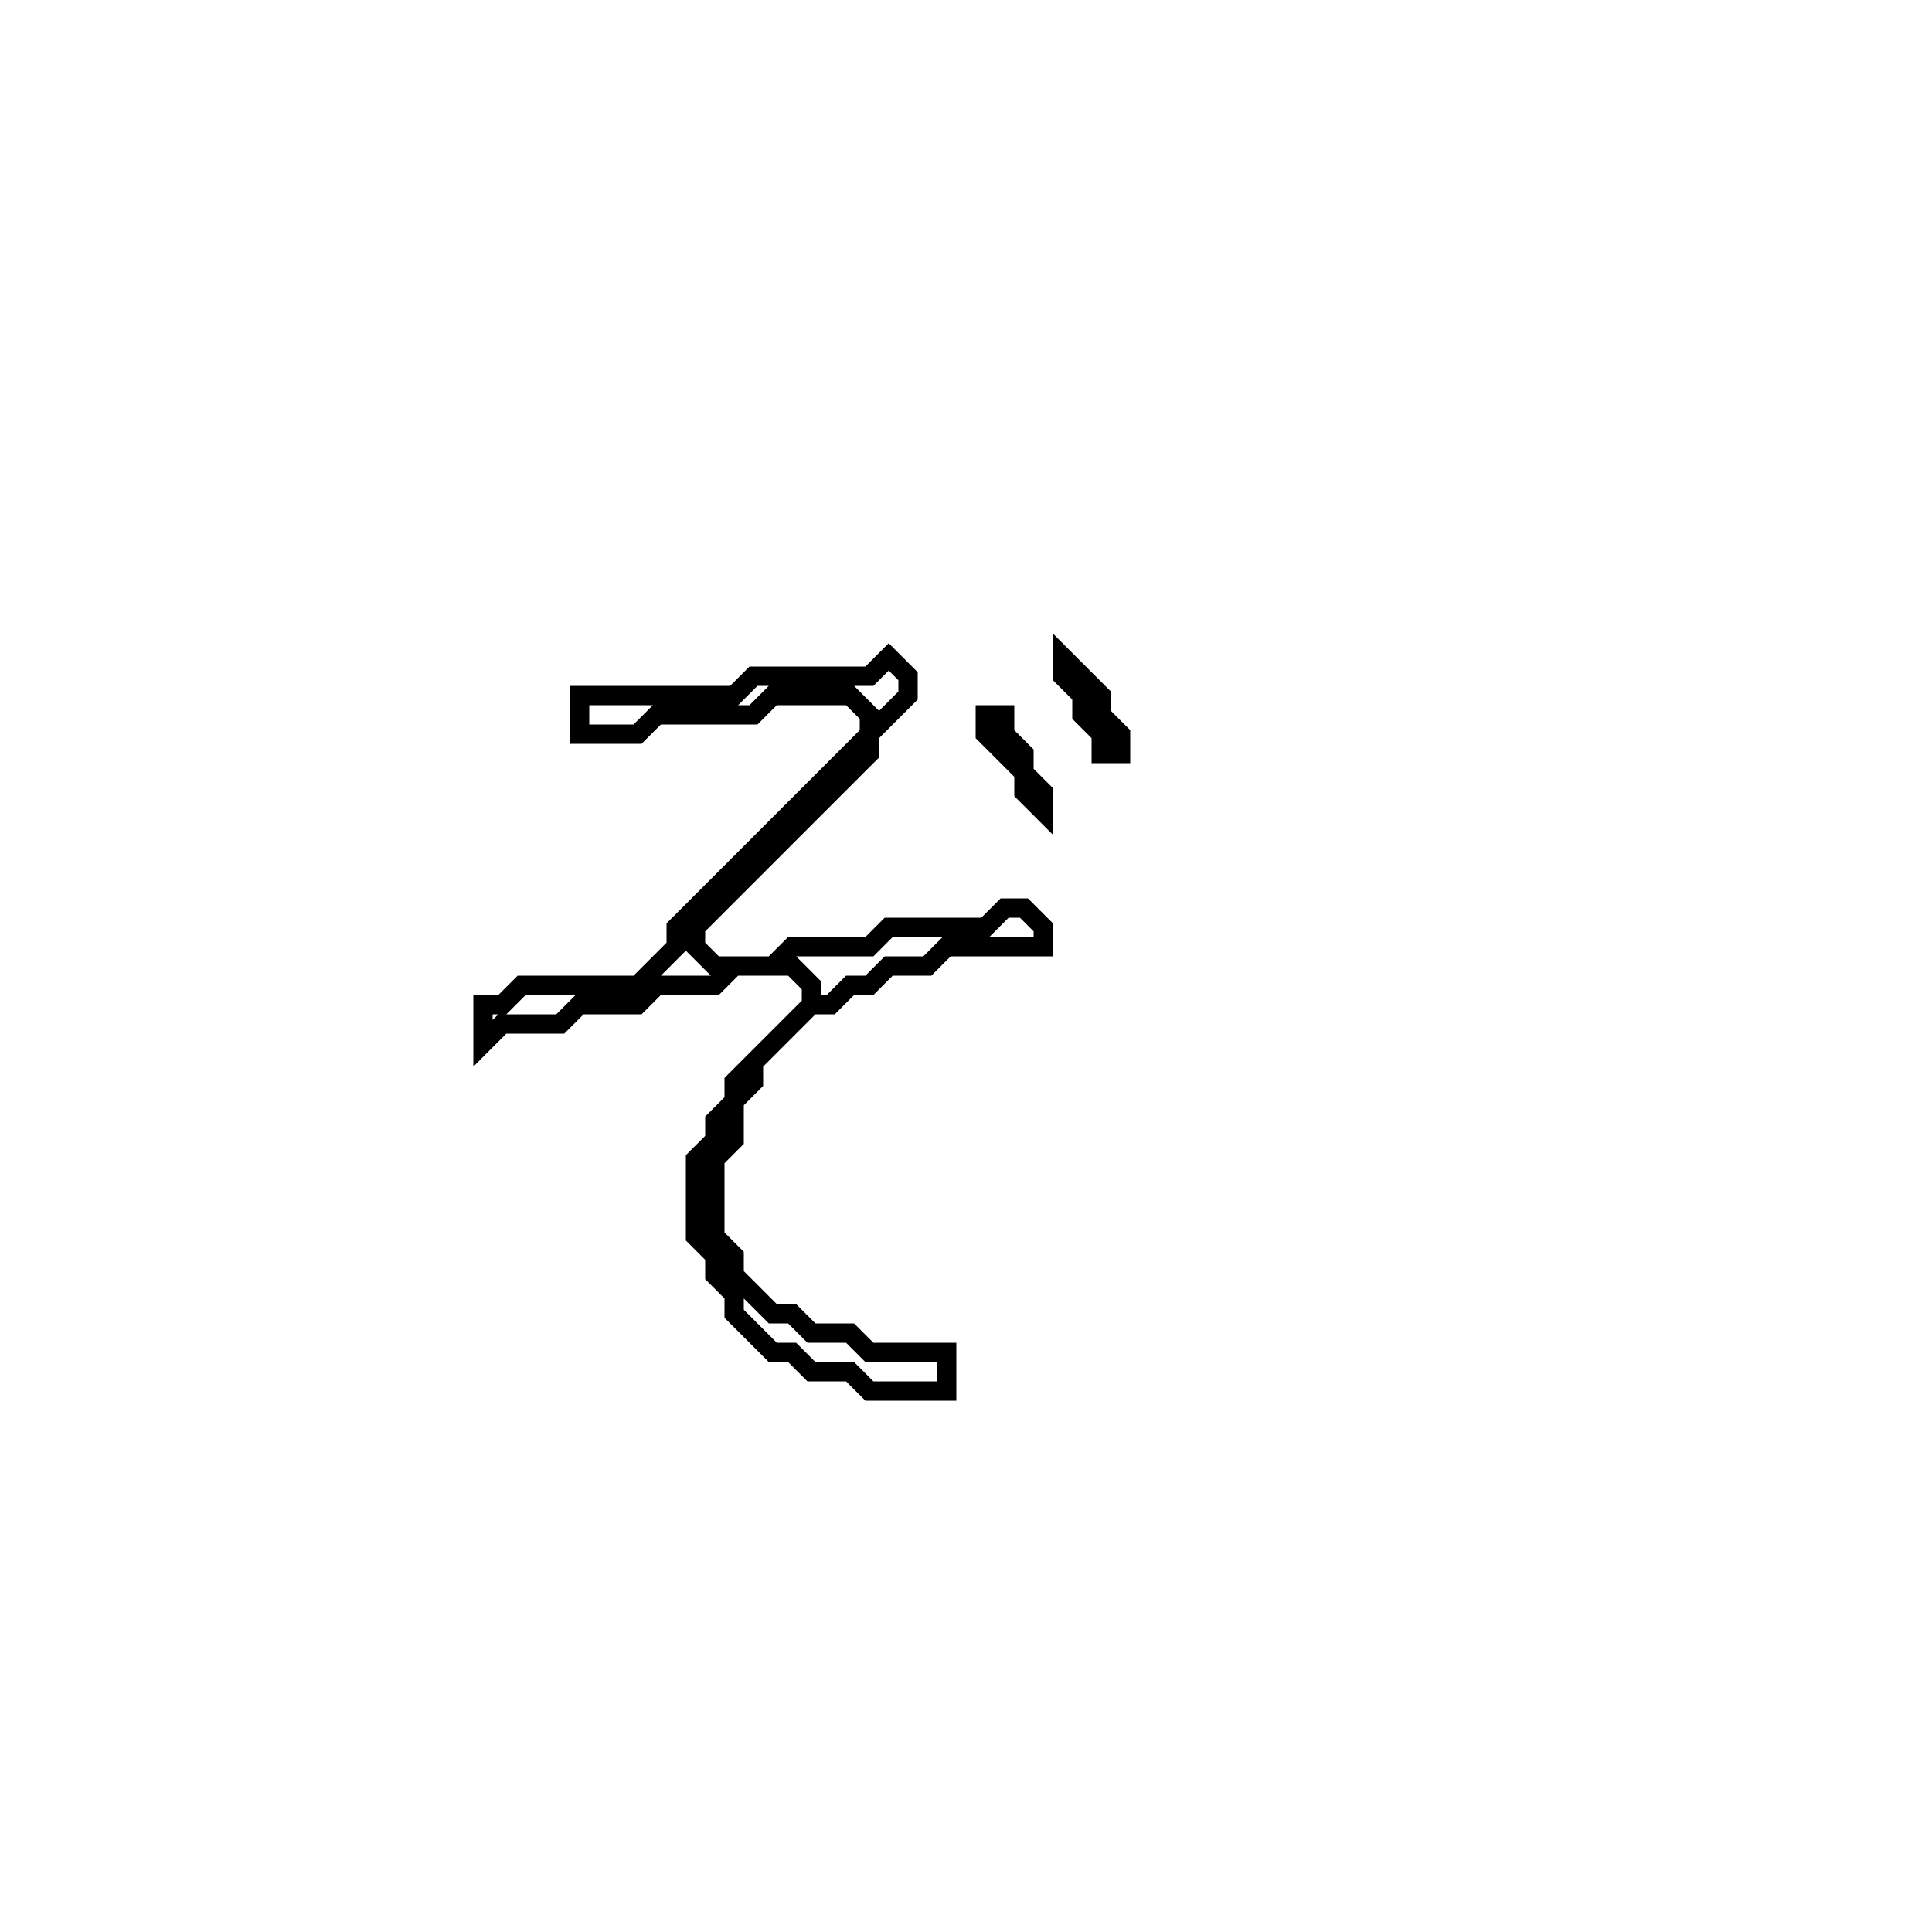 <?xml version="1.0" encoding="utf-8" ?>
<svg baseProfile="full" height="100" version="1.1" width="100" xmlns="http://www.w3.org/2000/svg" xmlns:ev="http://www.w3.org/2001/xml-events" xmlns:xlink="http://www.w3.org/1999/xlink"><defs /><polygon fill="none" id="1" points="51,37 51,38 53,40 53,41 54,42 54,41 53,40 53,39 52,38 52,37" stroke="black" stroke-width="1" /><polygon fill="none" id="2" points="55,34 55,35 56,36 56,37 57,38 57,39 58,39 58,38 57,37 57,36" stroke="black" stroke-width="1" /><polygon fill="none" id="3" points="46,34 45,35 39,35 38,36 30,36 30,38 33,38 34,37 39,37 40,36 44,36 45,37 45,38 35,48 35,49 33,51 27,51 26,52 25,52 25,54 26,53 29,53 30,52 33,52 34,51 37,51 38,50 41,50 42,51 42,52 38,56 38,57 37,58 37,59 36,60 36,64 37,65 37,66 38,67 38,68 40,70 41,70 42,71 44,71 45,72 49,72 49,70 45,70 44,69 42,69 41,68 40,68 38,66 38,65 37,64 37,60 38,59 38,57 39,56 39,55 42,52 43,52 44,51 45,51 46,50 48,50 49,49 54,49 54,48 53,47 52,47 51,48 46,48 45,49 41,49 40,50 37,50 36,49 36,48 45,39 45,38 47,36 47,35" stroke="black" stroke-width="1" /></svg>